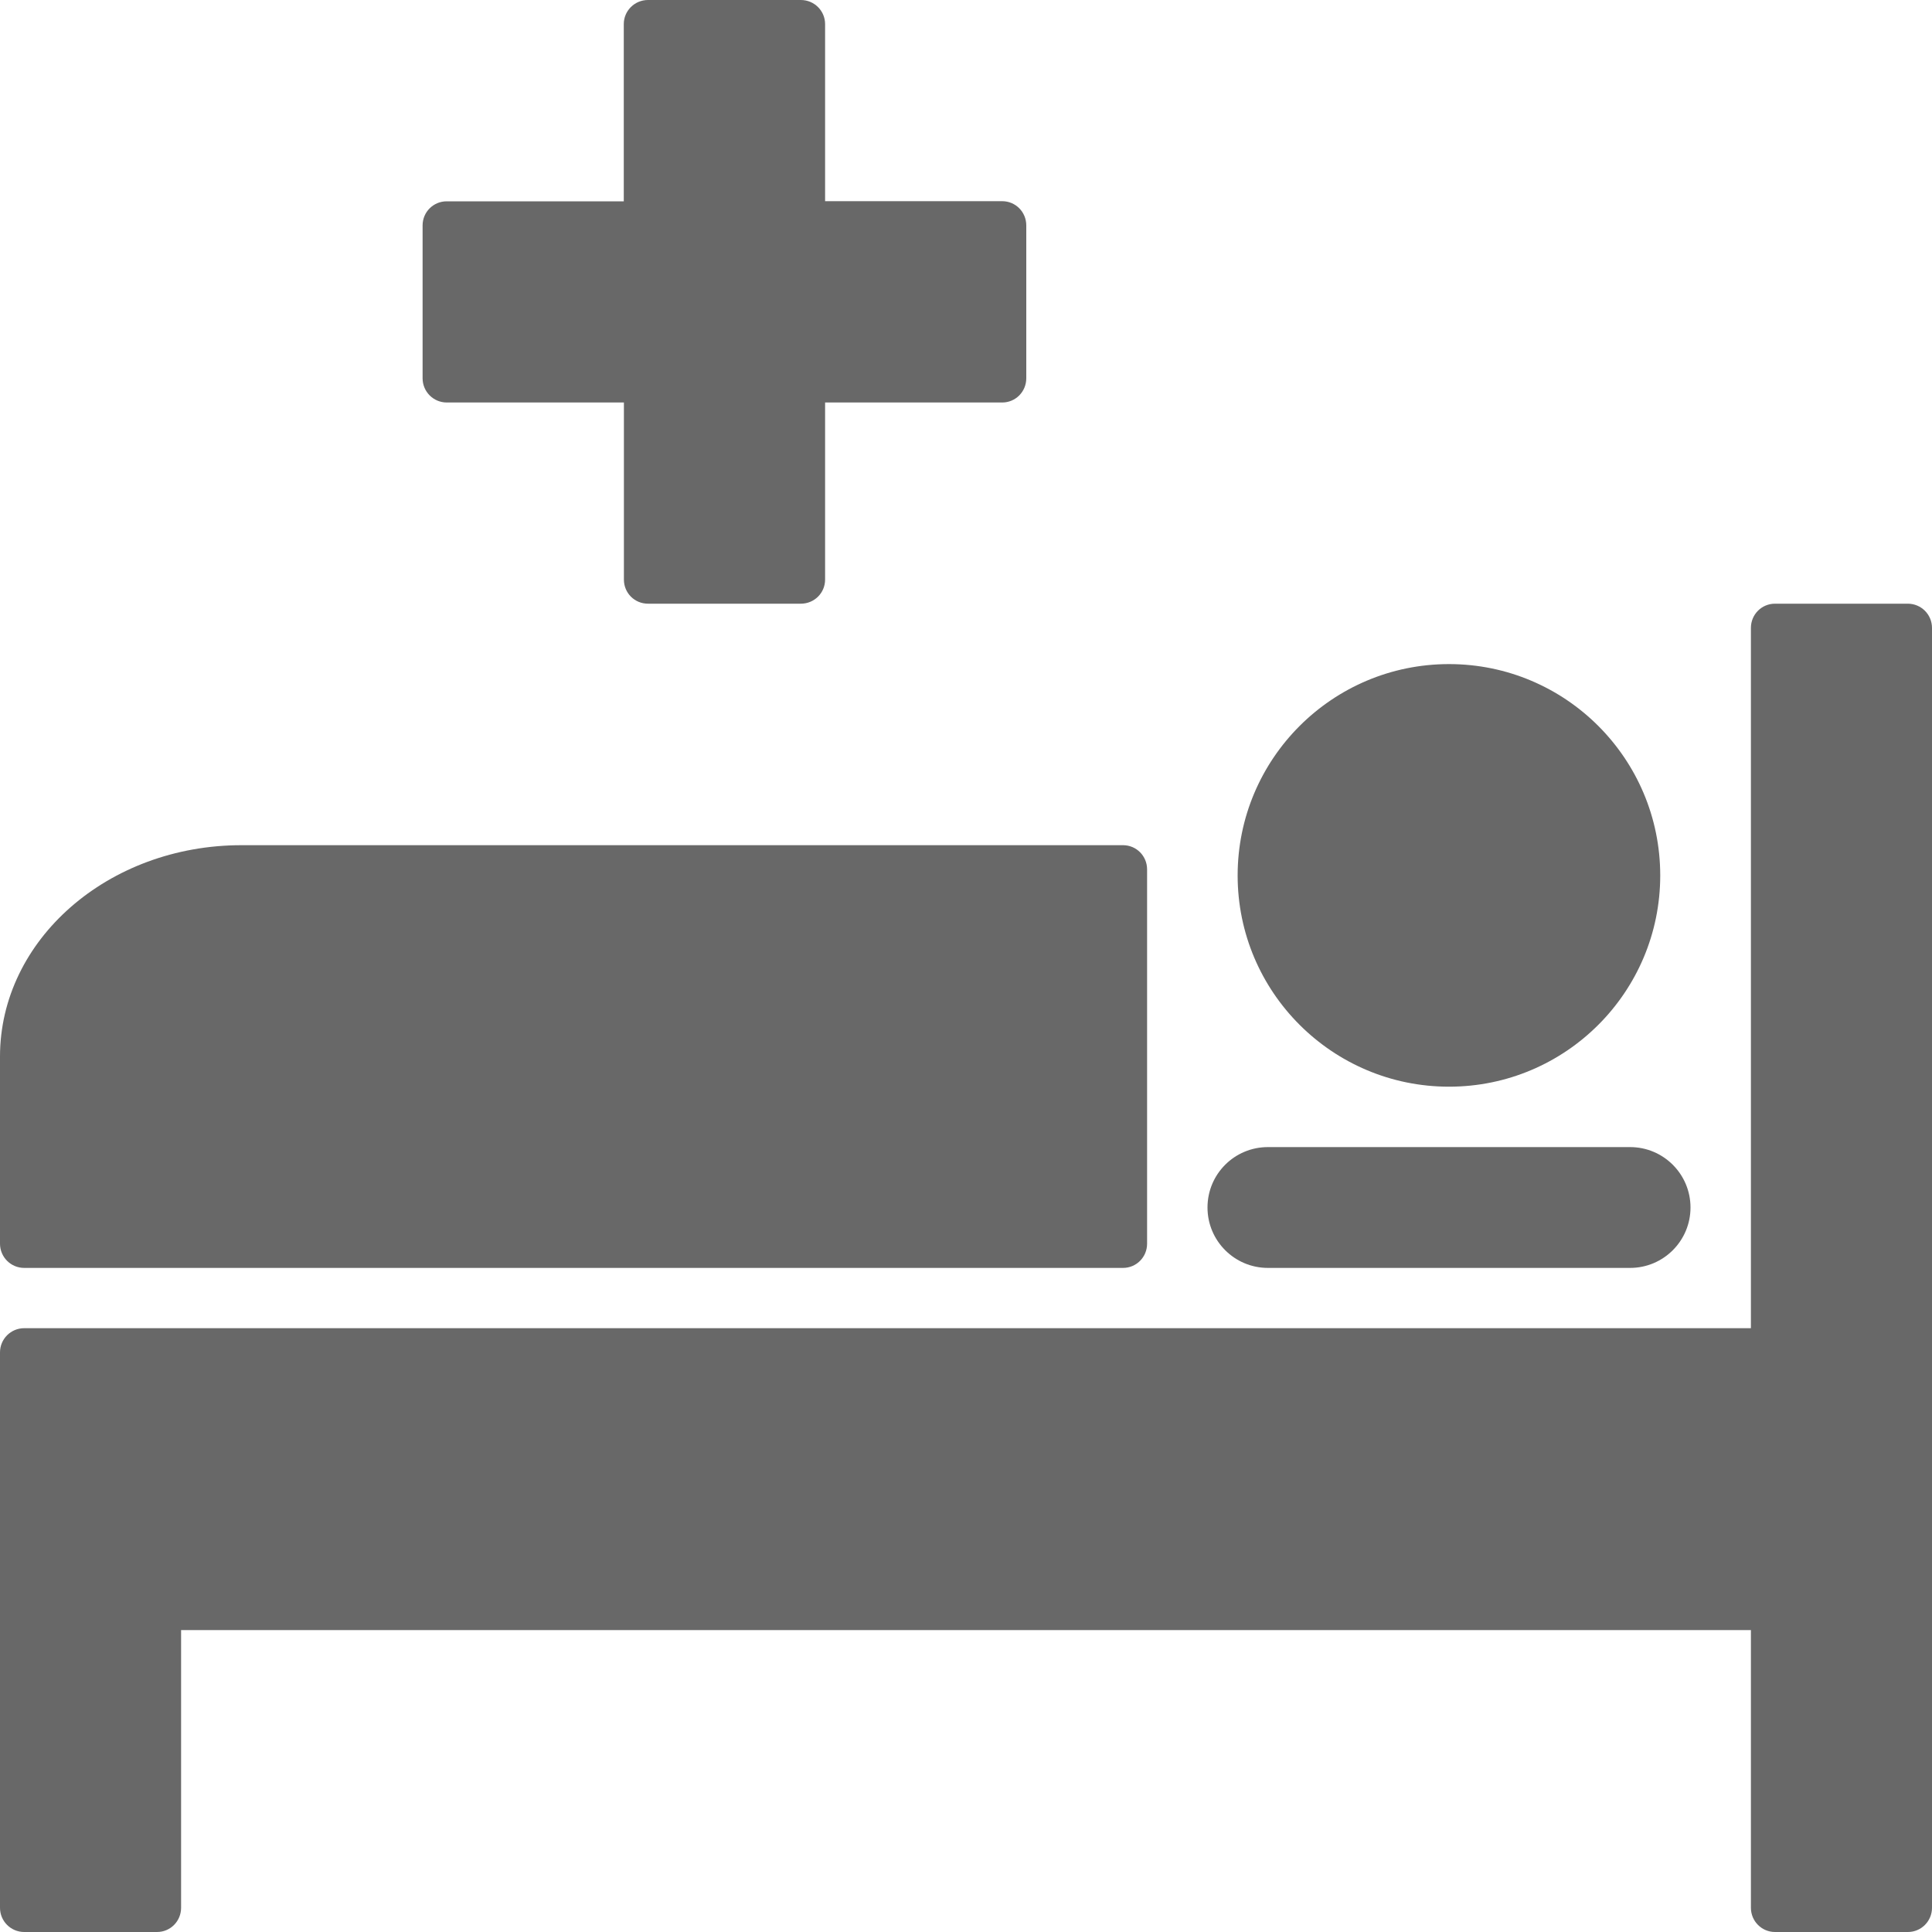 <svg width="15" height="15" viewBox="0 0 15 15" fill="none" xmlns="http://www.w3.org/2000/svg">
<path d="M12.89 6.797C12.89 7.702 12.156 8.437 11.25 8.437C10.344 8.437 9.609 7.702 9.609 6.797C9.609 5.891 10.344 5.156 11.25 5.156C12.156 5.156 12.89 5.891 12.89 6.797Z" fill="#686868"/>
<path d="M8.719 6.562H1.875C0.839 6.562 0 7.297 0 8.203V9.656C0 9.76 0.084 9.844 0.188 9.844H8.719C8.823 9.844 8.906 9.76 8.906 9.656V6.75C8.906 6.646 8.823 6.562 8.719 6.562L8.719 6.562Z" fill="#686868"/>
<path d="M3.469 3.125H4.844L4.844 4.5C4.844 4.604 4.927 4.687 5.031 4.687H6.218C6.322 4.687 6.406 4.604 6.406 4.5V3.125H7.781C7.885 3.125 7.968 3.041 7.968 2.937V1.75C7.968 1.646 7.885 1.562 7.781 1.562H6.406L6.406 0.187C6.406 0.084 6.322 -0 6.218 -0H5.031C4.927 -0 4.843 0.084 4.843 0.187V1.563H3.468C3.365 1.563 3.281 1.646 3.281 1.75V2.937C3.281 3.041 3.365 3.125 3.469 3.125L3.469 3.125Z" fill="#686868"/>
<path d="M9.844 9.844H12.656C12.915 9.844 13.125 9.634 13.125 9.375C13.125 9.116 12.915 8.906 12.656 8.906H9.844C9.585 8.906 9.375 9.115 9.375 9.375C9.375 9.634 9.585 9.844 9.844 9.844Z" fill="#686868"/>
<path d="M13.594 4.875V10.312H0.188C0.084 10.312 0 10.396 0 10.5V14.812C0 14.916 0.084 15 0.188 15H1.219C1.323 15 1.406 14.916 1.406 14.812V12.656H13.594V14.812C13.594 14.916 13.678 15 13.781 15H14.813C14.916 15 15 14.916 15 14.812V4.875C15 4.771 14.916 4.687 14.812 4.687H13.781C13.677 4.687 13.594 4.771 13.594 4.875L13.594 4.875Z" fill="#686868"/>
</svg>
